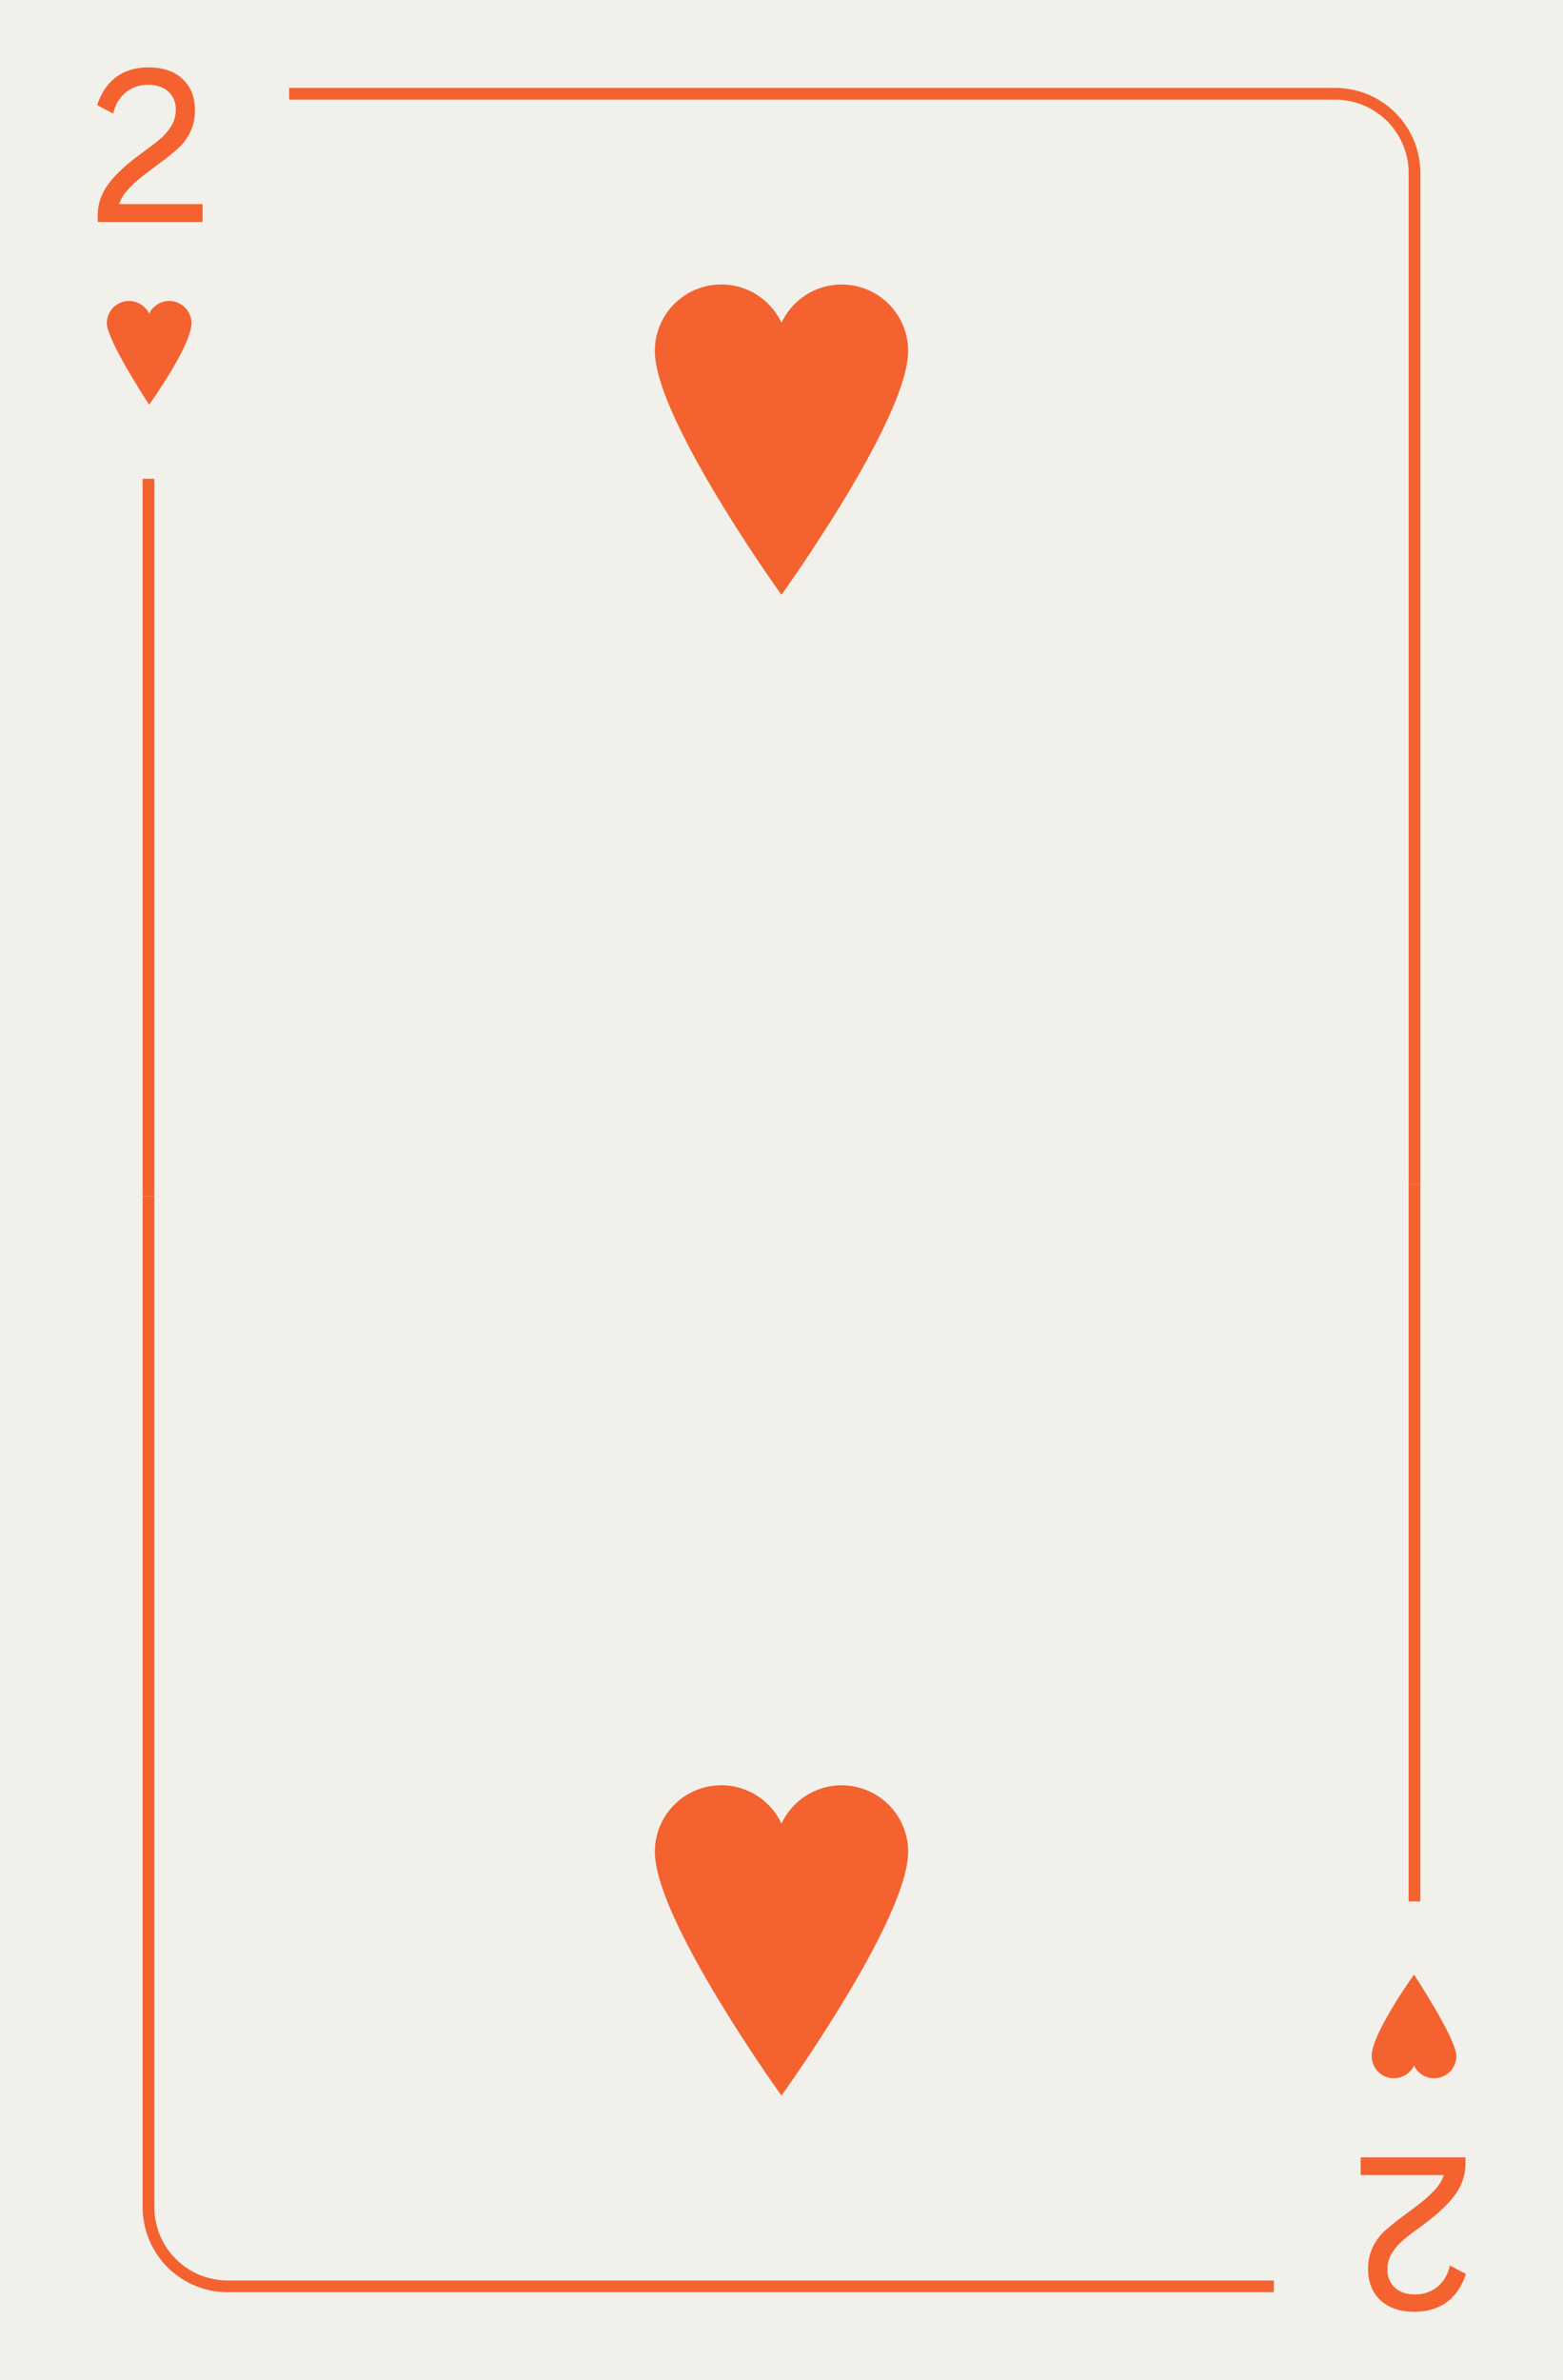 <svg xmlns="http://www.w3.org/2000/svg" viewBox="0 0 800 1218"><defs><style>.cls-1{fill:#f2f0eb;}.cls-2{fill:#f4622f;}</style></defs><title>2h</title><g id="Layer_2" data-name="Layer 2"><rect class="cls-1" width="800" height="1218"/></g><g id="Layer_1" data-name="Layer 1"><path class="cls-2" d="M98,165.37a11.37,11.37,0,0,0-21.66-4.82,11.37,11.37,0,0,0-21.66,4.82c0,8.83,21.66,41.69,21.66,41.69S98,177,98,165.37Z"/><rect class="cls-2" x="73" y="245" width="6" height="367"/><path class="cls-2" d="M727,606h-6V88.54A37.58,37.58,0,0,0,683.46,51H148V45H683.46A43.59,43.59,0,0,1,727,88.54Z"/><path class="cls-2" d="M54.9,95Q59.82,87.89,71,79.49l3.24-2.4q5.16-3.72,8.28-6.48a27,27,0,0,0,5.28-6.36,15.33,15.33,0,0,0,2.16-8,12.1,12.1,0,0,0-3.78-9.36q-3.78-3.48-10.26-3.48a17.63,17.63,0,0,0-11.7,4A18.54,18.54,0,0,0,58,58.13l-8.28-4.32q3.12-9.48,9.78-14.4T76,34.49q11.16,0,17.46,5.94t6.3,15.9a25,25,0,0,1-2.52,11.52,28.6,28.6,0,0,1-6.42,8.4q-3.9,3.48-10.62,8.4-5,3.72-8,6.12a59.47,59.47,0,0,0-7.26,6.84,22.52,22.52,0,0,0-4,6.84h42.72v9.12H50v-3.12A26.56,26.56,0,0,1,54.9,95Z"/><path class="cls-2" d="M702.08,1052.16a11.37,11.37,0,0,0,21.66,4.82,11.37,11.37,0,0,0,21.66-4.82c0-8.83-21.66-41.69-21.66-41.69S702.08,1040.57,702.08,1052.16Z"/><rect class="cls-2" x="720.98" y="606" width="6" height="367"/><path class="cls-2" d="M652,1173H116.52A43.59,43.59,0,0,1,73,1129.46V612h6v517.46A37.58,37.58,0,0,0,116.52,1167H652Z"/><path class="cls-2" d="M745.16,1122.56q-4.92,7.08-16.08,15.48l-3.24,2.4q-5.16,3.72-8.28,6.48a27,27,0,0,0-5.28,6.36,15.33,15.33,0,0,0-2.16,8,12.1,12.1,0,0,0,3.78,9.36q3.78,3.48,10.26,3.48a17.63,17.63,0,0,0,11.7-4,18.54,18.54,0,0,0,6.18-10.8l8.28,4.32q-3.12,9.48-9.78,14.4T724,1183q-11.16,0-17.46-5.94t-6.3-15.9a25,25,0,0,1,2.52-11.52,28.6,28.6,0,0,1,6.42-8.4q3.9-3.48,10.62-8.4,5-3.72,8-6.12a59.47,59.47,0,0,0,7.26-6.84,22.52,22.52,0,0,0,4-6.84H696.44V1104h53.64v3.12A26.56,26.56,0,0,1,745.16,1122.56Z"/><path class="cls-2" d="M464.81,179.64A34,34,0,0,0,400,165.22a34,34,0,0,0-64.82,14.42c0,34.67,64.8,124.74,64.8,124.74S464.81,214.31,464.81,179.64Z"/><path class="cls-2" d="M464.81,947.64A34,34,0,0,0,400,933.22a34,34,0,0,0-64.82,14.42c0,34.67,64.8,124.74,64.8,124.74S464.81,982.31,464.81,947.64Z"/></g></svg>